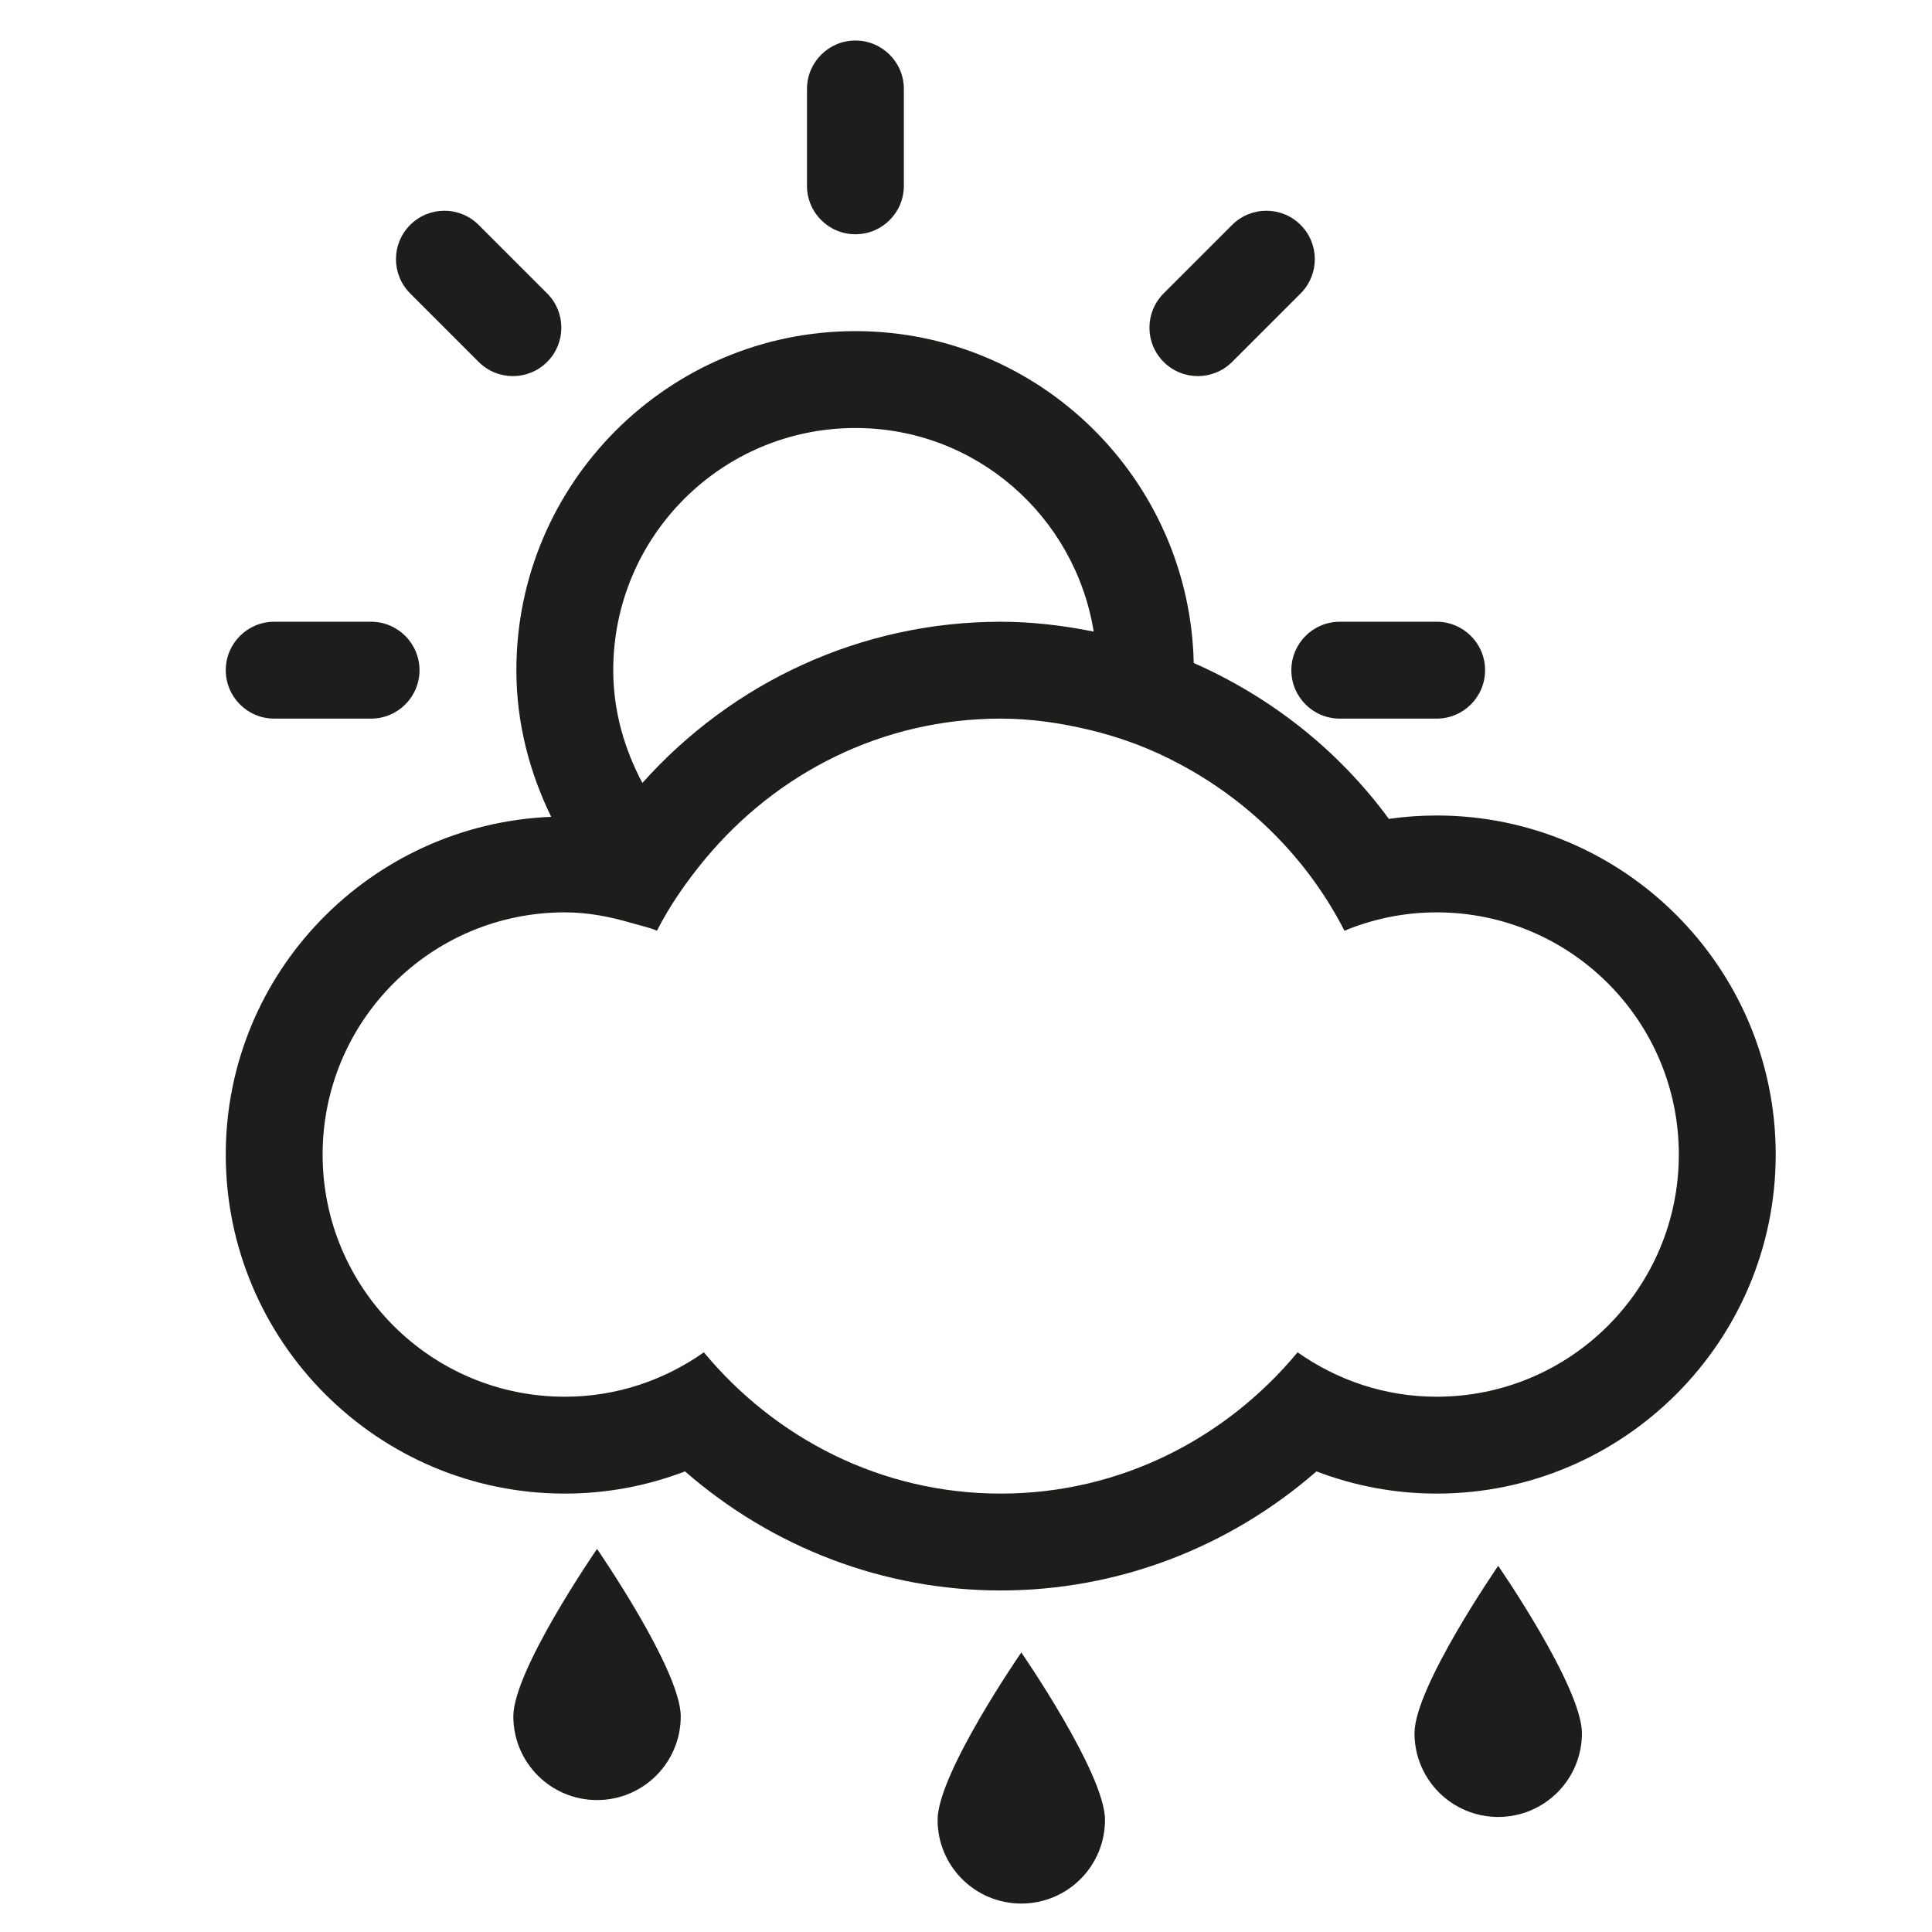 <?xml version="1.0" encoding="UTF-8" standalone="no"?>
<svg
   xmlns:dc="http://purl.org/dc/elements/1.1/"
   xmlns:cc="http://creativecommons.org/ns#"
   xmlns:rdf="http://www.w3.org/1999/02/22-rdf-syntax-ns#"
   xmlns:svg="http://www.w3.org/2000/svg"
   xmlns="http://www.w3.org/2000/svg"
   xml:space="preserve"
   enable-background="new 0 0 512 512"
   viewBox="0 0 512 512"
   height="512px"
   width="512px"
   y="0px"
   x="0px"
   id="Layer_1"
   version="1.1"><defs
   id="defs11" />
<g
   id="g3">
	<g
   id="g5">
		<path
   style="fill:#1d1d1b"
   id="path7"
   d="m 226.696,62.082 c 7.086,0 12.836,-5.75 12.836,-12.836 l 0,-25.672 c 0,-7.086 -5.75,-12.836 -12.836,-12.836 -7.086,0 -12.836,5.75 -12.836,12.836 l 0,25.672 c 0,7.086 5.75,12.836 12.836,12.836 z m 99.83,33.828 18.151,-18.151 c 5.013,-5.014 5.013,-13.137 0,-18.151 -5.014,-5.014 -13.137,-5.014 -18.151,0 l -18.151,18.151 c -5.014,5.014 -5.014,13.137 0,18.151 5.013,5.014 13.137,5.014 18.151,0 z m -253.862,94.531 25.672,0 c 7.086,0 12.836,-5.75 12.836,-12.836 0,-7.086 -5.75,-12.836 -12.836,-12.836 l -25.672,0 c -7.086,0 -12.836,5.75 -12.836,12.836 0,7.086 5.75,12.836 12.836,12.836 z m 269.556,-12.836 c 0,7.086 5.75,12.836 12.836,12.836 l 25.672,0 c 7.086,0 12.836,-5.75 12.836,-12.836 0,-7.086 -5.75,-12.836 -12.836,-12.836 l -25.672,0 c -7.086,0 -12.836,5.75 -12.836,12.836 z M 126.849,95.911 c 5.015,5.014 13.138,5.014 18.151,0 5.015,-5.014 5.015,-13.137 0,-18.151 l -18.151,-18.151 c -5.014,-5.014 -13.136,-5.014 -18.151,0 -5.014,5.014 -5.014,13.137 0,18.151 l 18.151,18.151 z M 380.728,216.114 c -4.262,0 -8.473,0.301 -12.669,0.903 -13.455,-18.351 -31.387,-32.357 -51.711,-41.316 -1.036,-48.636 -40.764,-87.947 -89.651,-87.947 -49.539,0 -89.852,40.313 -89.852,89.852 0,13.99 3.477,27.076 9.226,38.859 -47.834,1.955 -86.242,41.215 -86.242,89.501 0,49.539 40.313,89.852 89.852,89.852 10.981,0 21.728,-2.006 31.857,-5.883 23.231,20.257 52.781,31.555 83.667,31.555 30.92,0 60.436,-11.298 83.667,-31.555 10.128,3.877 20.875,5.883 31.857,5.883 49.539,0 89.852,-40.313 89.852,-89.852 0,-49.539 -40.313,-89.852 -89.852,-89.852 z M 226.696,113.426 c 31.939,0 58.213,23.399 63.143,53.951 -8.039,-1.605 -16.245,-2.607 -24.635,-2.607 -36.854,0 -70.999,15.894 -94.966,42.72 -4.763,-8.959 -7.722,-19.02 -7.722,-29.884 0,-35.45 28.73,-64.18 64.18,-64.18 z m 154.032,256.72 c -13.739,0 -26.407,-4.412 -36.854,-11.767 -18.835,22.697 -46.882,37.439 -78.67,37.439 -31.789,0 -59.835,-14.741 -78.67,-37.439 -10.429,7.354 -23.115,11.767 -36.854,11.767 -35.45,0 -64.18,-28.73 -64.18,-64.18 0,-35.45 28.73,-64.18 64.18,-64.18 6.217,0 12.083,1.17 17.75,2.841 2.256,0.635 4.546,1.137 6.668,2.022 3.51,-6.869 7.922,-13.154 12.819,-19.053 18.753,-22.562 46.648,-37.154 78.287,-37.154 8.123,0 15.912,1.17 23.466,2.976 8.473,2.005 16.48,5.047 23.934,9.058 18.685,9.928 34.028,25.305 43.688,44.174 7.539,-3.109 15.779,-4.864 24.436,-4.864 35.45,0 64.18,28.73 64.18,64.18 0,35.45 -28.73,64.18 -64.18,64.18 z" />
	</g>
</g>
<g
   transform="translate(-462.102,-583.593)"
   id="g3342">
	<g
   id="g3344">
		
	</g>
</g><path
   style="clip-rule:evenodd;fill:#1d1d1b;fill-rule:evenodd"
   d="m 248.472,482.279 c 0,12.261 9.921,22.182 22.182,22.182 12.261,0 22.182,-9.921 22.182,-22.182 0,-12.261 -22.182,-44.364 -22.182,-44.364 0,0 -22.182,32.103 -22.182,44.364 z M 374.858,459.33 c 0,12.261 9.921,22.182 22.182,22.182 12.261,0 22.182,-9.921 22.182,-22.182 0,-12.261 -22.182,-44.364 -22.182,-44.364 0,0 -22.182,32.103 -22.182,44.364 z m -238.819,-4.478 c 0,12.261 9.921,22.182 22.182,22.182 12.261,0 22.182,-9.921 22.182,-22.182 0,-12.261 -22.182,-44.364 -22.182,-44.364 0,0 -22.182,32.103 -22.182,44.364 z"
   id="path3346" /></svg>